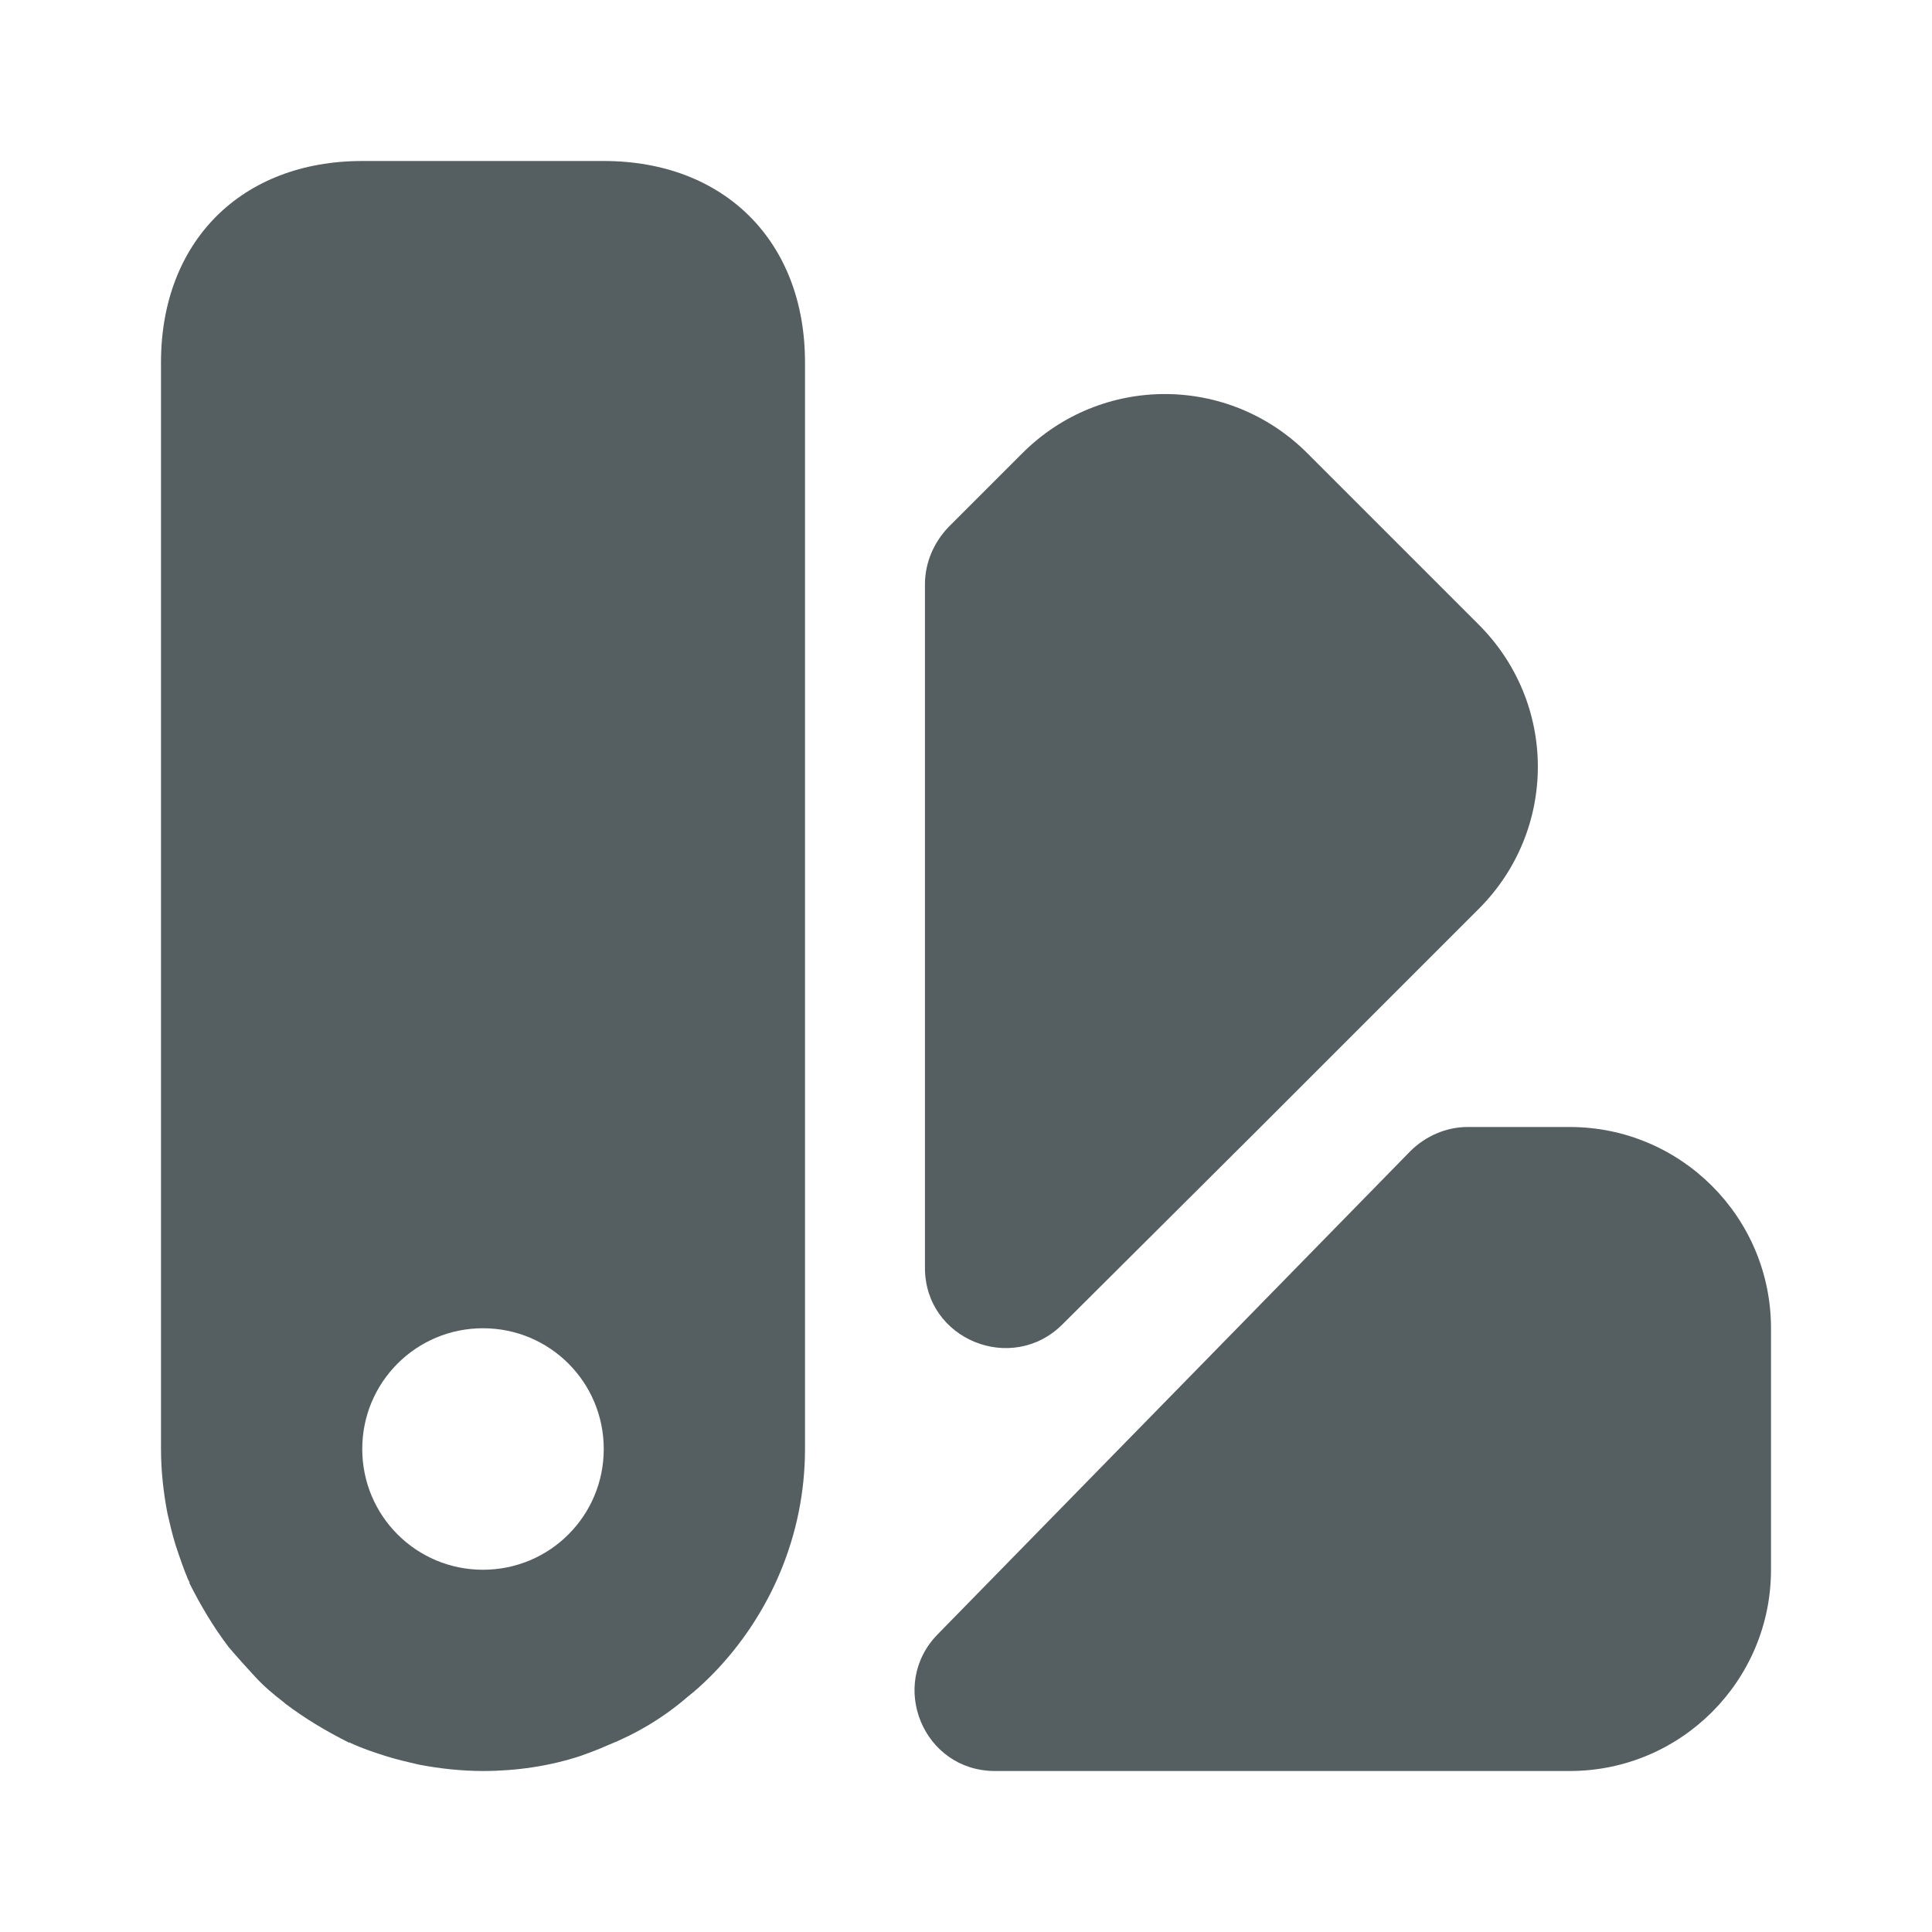 <svg width="24" height="24" viewBox="0 0 24 24" fill="none" xmlns="http://www.w3.org/2000/svg">
<path d="M22 16.5V19.5C22 20.88 20.88 22 19.5 22H12.36C11.47 22 11.03 20.93 11.65 20.3L17.52 14.3C17.71 14.11 17.97 14 18.23 14H19.5C20.88 14 22 15.12 22 16.5Z" fill="#555F62"/>
<path d="M18.37 11.29L15.66 14L13.2 16.45C12.57 17.08 11.49 16.64 11.49 15.75C11.49 12.54 11.49 7.26 11.49 7.26C11.49 6.99 11.6 6.74 11.78 6.55L12.7 5.63C13.68 4.65 15.26 4.65 16.24 5.63L18.36 7.75C19.35 8.73 19.35 10.31 18.37 11.29Z" fill="#555F62"/>
<path d="M7.5 2H4.5C3 2 2 3 2 4.5V18C2 18.27 2.03 18.54 2.08 18.8C2.11 18.93 2.14 19.06 2.18 19.19C2.23 19.34 2.28 19.49 2.34 19.63C2.35 19.64 2.35 19.65 2.35 19.65C2.36 19.65 2.36 19.65 2.35 19.66C2.49 19.94 2.65 20.21 2.84 20.46C2.95 20.59 3.06 20.71 3.17 20.83C3.28 20.95 3.4 21.05 3.53 21.15L3.54 21.16C3.79 21.35 4.06 21.51 4.34 21.65C4.35 21.64 4.35 21.64 4.35 21.65C4.5 21.72 4.65 21.77 4.81 21.82C4.94 21.86 5.07 21.89 5.2 21.92C5.46 21.97 5.73 22 6 22C6.41 22 6.83 21.94 7.22 21.81C7.33 21.77 7.44 21.73 7.55 21.68C7.9 21.54 8.24 21.34 8.54 21.08C8.63 21.01 8.73 20.92 8.82 20.83L8.86 20.79C9.56 20.07 10 19.08 10 18V4.5C10 3 9 2 7.5 2ZM6 19.5C5.17 19.5 4.5 18.83 4.5 18C4.5 17.17 5.17 16.5 6 16.5C6.83 16.5 7.5 17.17 7.5 18C7.5 18.83 6.83 19.5 6 19.5Z" fill="#555F62"/>
</svg>
